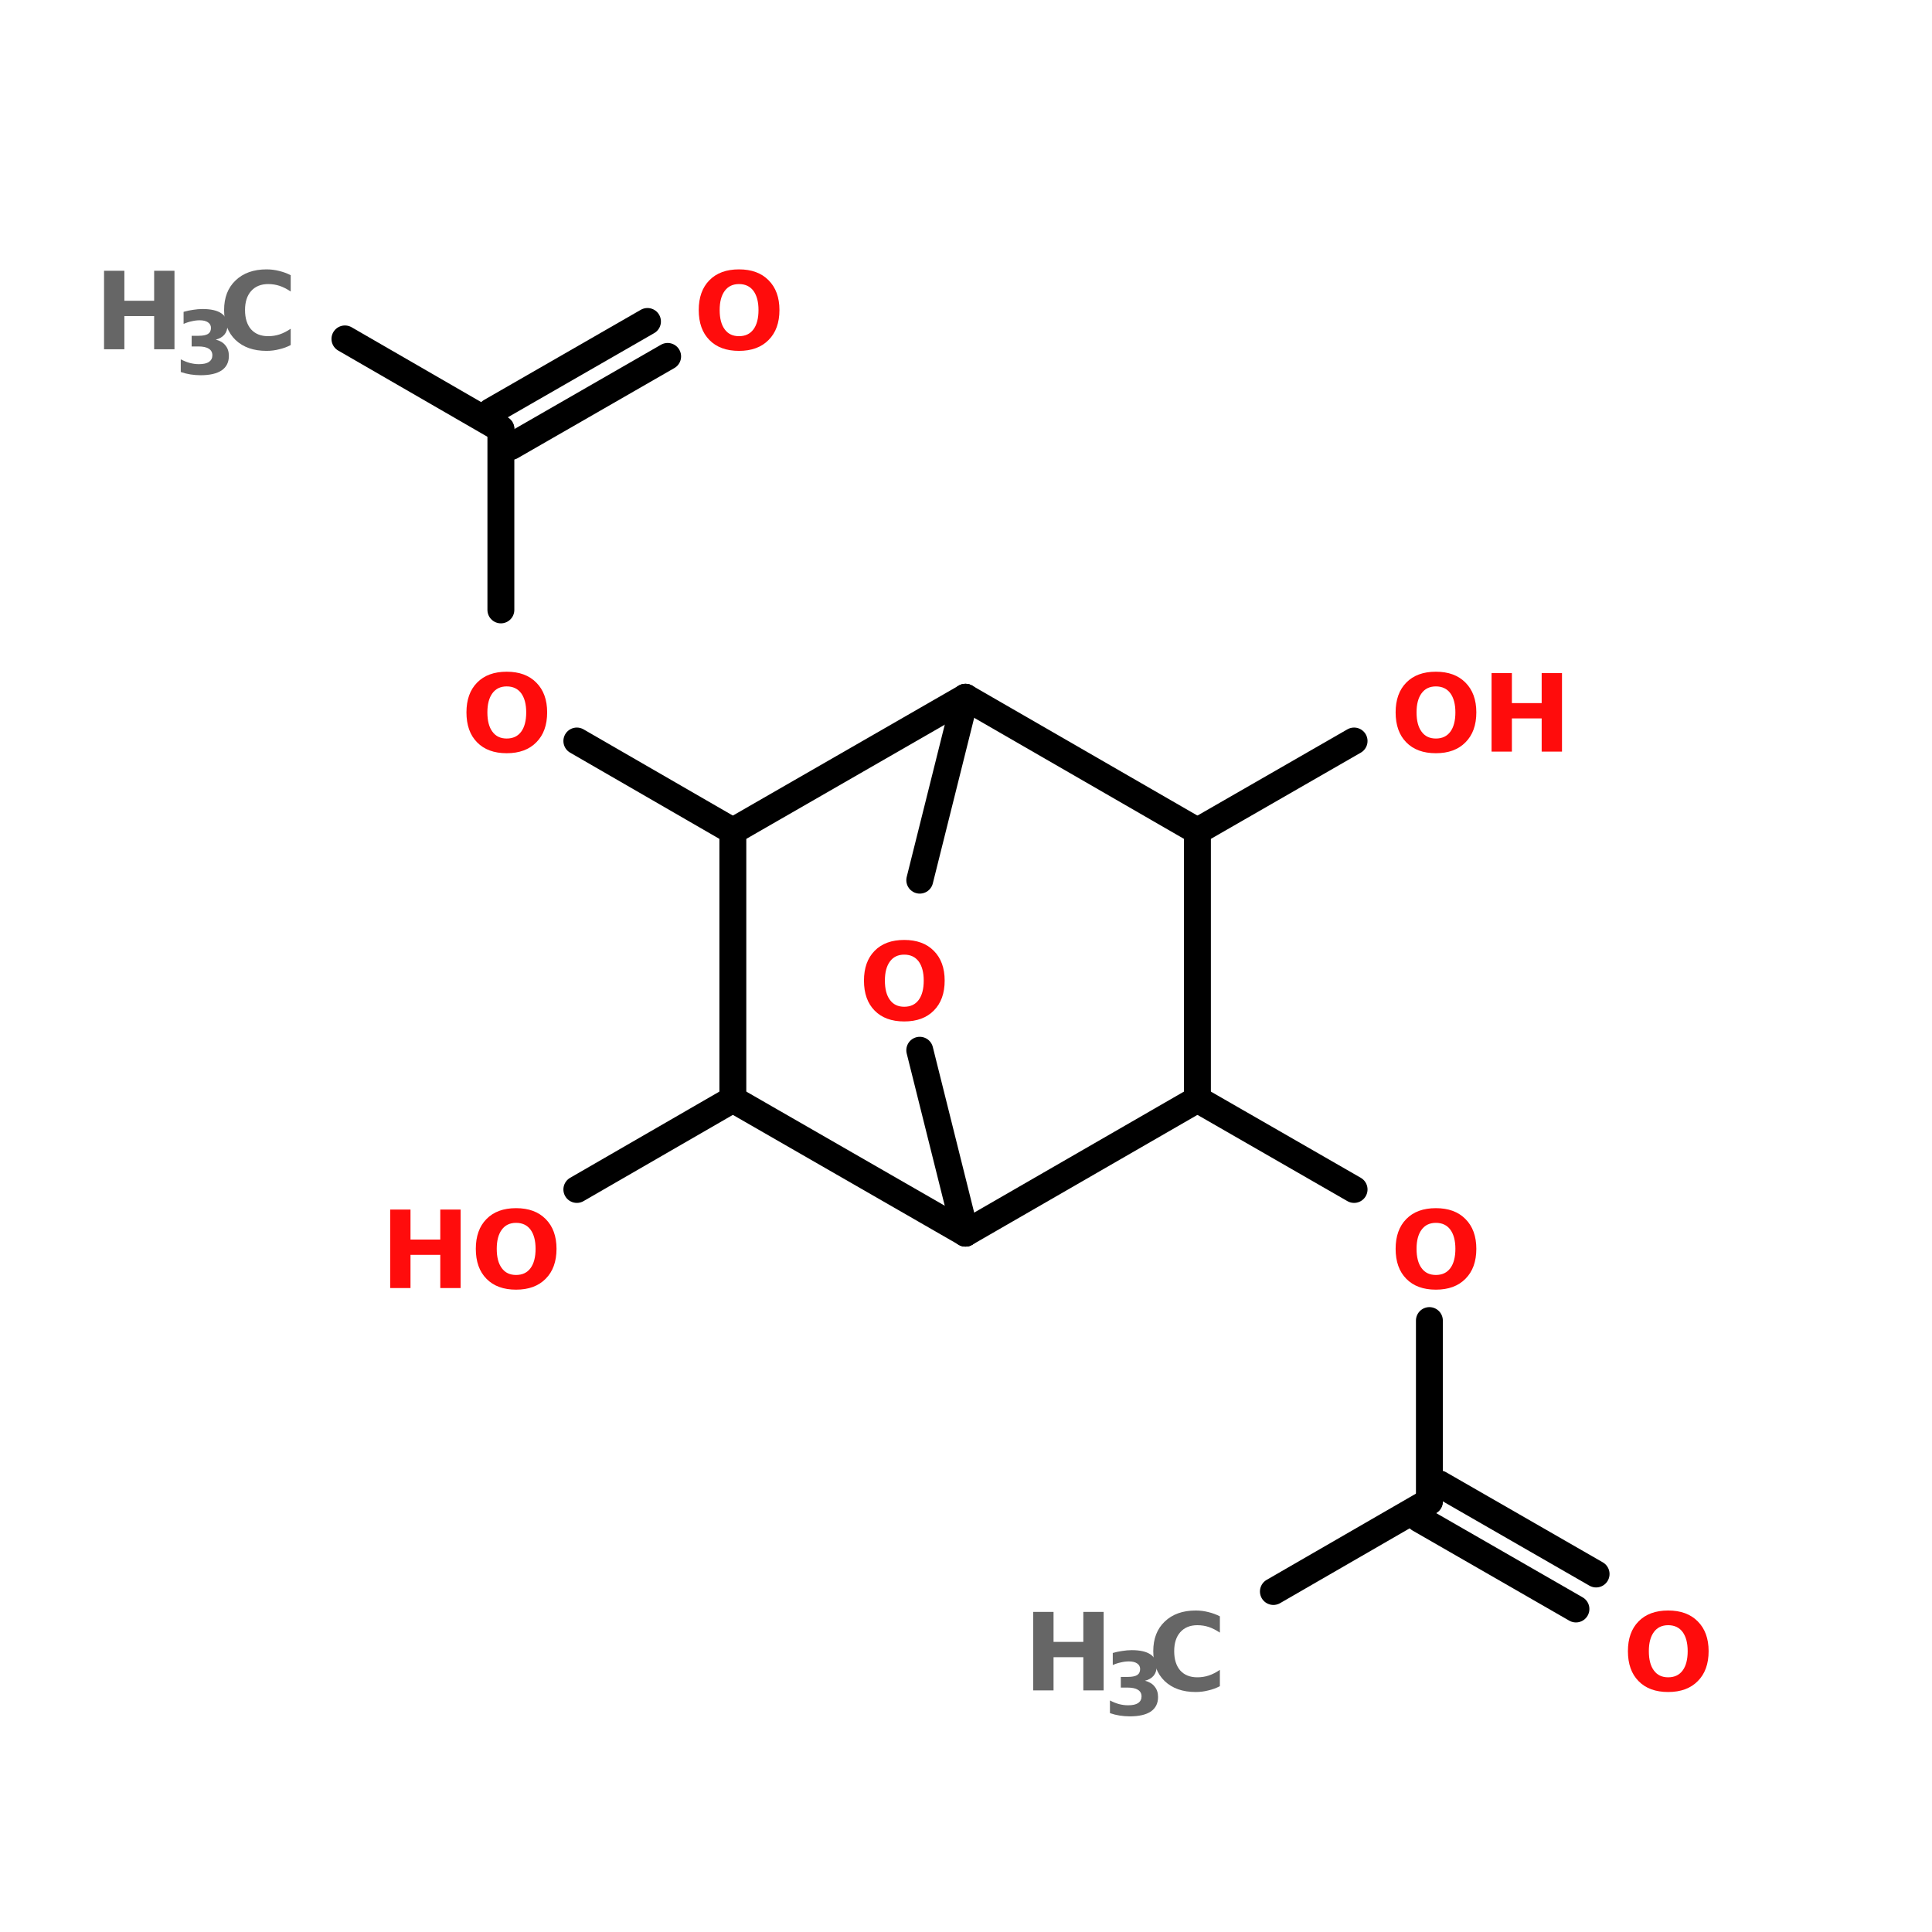 <?xml version="1.0" encoding="UTF-8"?>
<svg xmlns="http://www.w3.org/2000/svg" xmlns:xlink="http://www.w3.org/1999/xlink" width="150pt" height="150pt" viewBox="0 0 150 150" version="1.1">
<defs>
<g>
<symbol overflow="visible" id="glyph0-0">
<path style="stroke:none;" d="M 0.422 1.484 L 0.422 -5.891 L 4.594 -5.891 L 4.594 1.484 Z M 0.891 1.016 L 4.125 1.016 L 4.125 -5.422 L 0.891 -5.422 Z M 0.891 1.016 "/>
</symbol>
<symbol overflow="visible" id="glyph0-1">
<path style="stroke:none;" d="M 0.766 -6.094 L 2.344 -6.094 L 2.344 -3.766 L 4.656 -3.766 L 4.656 -6.094 L 6.234 -6.094 L 6.234 0 L 4.656 0 L 4.656 -2.578 L 2.344 -2.578 L 2.344 0 L 0.766 0 Z M 0.766 -6.094 "/>
</symbol>
<symbol overflow="visible" id="glyph0-2">
<path style="stroke:none;" d="M 3.547 -5.062 C 3.066 -5.062 2.695 -4.883 2.438 -4.531 C 2.176 -4.176 2.047 -3.68 2.047 -3.047 C 2.047 -2.398 2.176 -1.898 2.438 -1.547 C 2.695 -1.191 3.066 -1.016 3.547 -1.016 C 4.035 -1.016 4.41 -1.191 4.672 -1.547 C 4.93 -1.898 5.062 -2.398 5.062 -3.047 C 5.062 -3.68 4.93 -4.176 4.672 -4.531 C 4.41 -4.883 4.035 -5.062 3.547 -5.062 Z M 3.547 -6.203 C 4.523 -6.203 5.289 -5.922 5.844 -5.359 C 6.406 -4.797 6.688 -4.023 6.688 -3.047 C 6.688 -2.055 6.406 -1.281 5.844 -0.719 C 5.289 -0.156 4.523 0.125 3.547 0.125 C 2.566 0.125 1.801 -0.156 1.25 -0.719 C 0.695 -1.281 0.422 -2.055 0.422 -3.047 C 0.422 -4.023 0.695 -4.797 1.25 -5.359 C 1.801 -5.922 2.566 -6.203 3.547 -6.203 Z M 3.547 -6.203 "/>
</symbol>
<symbol overflow="visible" id="glyph0-3">
<path style="stroke:none;" d="M 5.594 -0.328 C 5.312 -0.18 5.016 -0.07 4.703 0 C 4.391 0.082 4.062 0.125 3.719 0.125 C 2.707 0.125 1.906 -0.156 1.312 -0.719 C 0.719 -1.289 0.422 -2.066 0.422 -3.047 C 0.422 -4.016 0.719 -4.781 1.312 -5.344 C 1.906 -5.914 2.707 -6.203 3.719 -6.203 C 4.062 -6.203 4.391 -6.16 4.703 -6.078 C 5.016 -6.004 5.312 -5.895 5.594 -5.75 L 5.594 -4.484 C 5.301 -4.68 5.016 -4.828 4.734 -4.922 C 4.453 -5.016 4.156 -5.062 3.844 -5.062 C 3.281 -5.062 2.836 -4.879 2.516 -4.516 C 2.203 -4.16 2.047 -3.672 2.047 -3.047 C 2.047 -2.41 2.203 -1.91 2.516 -1.547 C 2.836 -1.191 3.281 -1.016 3.844 -1.016 C 4.156 -1.016 4.453 -1.062 4.734 -1.156 C 5.016 -1.25 5.301 -1.395 5.594 -1.594 Z M 5.594 -0.328 "/>
</symbol>
<symbol overflow="visible" id="glyph1-0">
<path style="stroke:none;" d="M 0.344 1.203 L 0.344 -4.797 L 3.734 -4.797 L 3.734 1.203 Z M 0.719 0.828 L 3.359 0.828 L 3.359 -4.406 L 0.719 -4.406 Z M 0.719 0.828 "/>
</symbol>
<symbol overflow="visible" id="glyph1-1">
<path style="stroke:none;" d="M 3.172 -2.672 C 3.504 -2.586 3.754 -2.438 3.922 -2.219 C 4.098 -2.008 4.188 -1.738 4.188 -1.406 C 4.188 -0.914 4 -0.539 3.625 -0.281 C 3.25 -0.031 2.703 0.094 1.984 0.094 C 1.723 0.094 1.461 0.07 1.203 0.031 C 0.953 -0.008 0.703 -0.07 0.453 -0.156 L 0.453 -1.141 C 0.691 -1.016 0.926 -0.922 1.156 -0.859 C 1.395 -0.797 1.629 -0.766 1.859 -0.766 C 2.203 -0.766 2.461 -0.82 2.641 -0.938 C 2.816 -1.062 2.906 -1.234 2.906 -1.453 C 2.906 -1.68 2.812 -1.852 2.625 -1.969 C 2.445 -2.082 2.176 -2.141 1.812 -2.141 L 1.297 -2.141 L 1.297 -2.969 L 1.844 -2.969 C 2.164 -2.969 2.406 -3.016 2.562 -3.109 C 2.719 -3.211 2.797 -3.367 2.797 -3.578 C 2.797 -3.766 2.719 -3.91 2.562 -4.016 C 2.414 -4.117 2.203 -4.172 1.922 -4.172 C 1.711 -4.172 1.504 -4.145 1.297 -4.094 C 1.086 -4.051 0.879 -3.984 0.672 -3.891 L 0.672 -4.828 C 0.922 -4.898 1.164 -4.953 1.406 -4.984 C 1.656 -5.023 1.898 -5.047 2.141 -5.047 C 2.785 -5.047 3.27 -4.938 3.594 -4.719 C 3.914 -4.508 4.078 -4.195 4.078 -3.781 C 4.078 -3.488 4 -3.25 3.844 -3.062 C 3.688 -2.875 3.461 -2.742 3.172 -2.672 Z M 3.172 -2.672 "/>
</symbol>
</g>
</defs>
<g id="surface1">
<path style="fill-rule:nonzero;fill:rgb(0%,0%,0%);fill-opacity:1;stroke-width:4;stroke-linecap:round;stroke-linejoin:miter;stroke:rgb(0%,0%,0%);stroke-opacity:1;stroke-miterlimit:4;" d="M 51.303 46.497 L 74.499 59.897 " transform="matrix(0.522,0,0,0.522,0,2.042)"/>
<path style="fill-rule:nonzero;fill:rgb(0%,0%,0%);fill-opacity:1;stroke-width:4;stroke-linecap:round;stroke-linejoin:miter;stroke:rgb(0%,0%,0%);stroke-opacity:1;stroke-miterlimit:4;" d="M 73.003 57.302 L 96.303 43.902 " transform="matrix(0.522,0,0,0.522,0,2.042)"/>
<path style="fill-rule:nonzero;fill:rgb(0%,0%,0%);fill-opacity:1;stroke-width:4;stroke-linecap:round;stroke-linejoin:miter;stroke:rgb(0%,0%,0%);stroke-opacity:1;stroke-miterlimit:4;" d="M 76.002 62.499 L 99.302 49.099 " transform="matrix(0.522,0,0,0.522,0,2.042)"/>
<path style="fill:none;stroke-width:4;stroke-linecap:round;stroke-linejoin:miter;stroke:rgb(0%,0%,0%);stroke-opacity:1;stroke-miterlimit:4;" d="M 74.499 59.897 L 74.499 86.801 " transform="matrix(0.522,0,0,0.522,0,2.042)"/>
<path style="fill-rule:nonzero;fill:rgb(0%,0%,0%);fill-opacity:1;stroke-width:4;stroke-linecap:round;stroke-linejoin:miter;stroke:rgb(0%,0%,0%);stroke-opacity:1;stroke-miterlimit:4;" d="M 85.797 106.302 L 109 119.702 " transform="matrix(0.522,0,0,0.522,0,2.042)"/>
<path style="fill-rule:nonzero;fill:rgb(0%,0%,0%);fill-opacity:1;stroke-width:4;stroke-linecap:round;stroke-linejoin:miter;stroke:rgb(0%,0%,0%);stroke-opacity:1;stroke-miterlimit:4;" d="M 178.1 119.702 L 201.4 106.302 " transform="matrix(0.522,0,0,0.522,0,2.042)"/>
<path style="fill-rule:nonzero;fill:rgb(0%,0%,0%);fill-opacity:1;stroke-width:4;stroke-linecap:round;stroke-linejoin:miter;stroke:rgb(0%,0%,0%);stroke-opacity:1;stroke-miterlimit:4;" d="M 178.1 159.602 L 201.4 173.002 " transform="matrix(0.522,0,0,0.522,0,2.042)"/>
<path style="fill:none;stroke-width:4;stroke-linecap:round;stroke-linejoin:miter;stroke:rgb(0%,0%,0%);stroke-opacity:1;stroke-miterlimit:4;" d="M 212.601 192.503 L 212.601 219.4 " transform="matrix(0.522,0,0,0.522,0,2.042)"/>
<path style="fill-rule:nonzero;fill:rgb(0%,0%,0%);fill-opacity:1;stroke-width:4;stroke-linecap:round;stroke-linejoin:miter;stroke:rgb(0%,0%,0%);stroke-opacity:1;stroke-miterlimit:4;" d="M 214.097 216.798 L 237.396 230.197 " transform="matrix(0.522,0,0,0.522,0,2.042)"/>
<path style="fill-rule:nonzero;fill:rgb(0%,0%,0%);fill-opacity:1;stroke-width:4;stroke-linecap:round;stroke-linejoin:miter;stroke:rgb(0%,0%,0%);stroke-opacity:1;stroke-miterlimit:4;" d="M 211.098 222.002 L 234.398 235.402 " transform="matrix(0.522,0,0,0.522,0,2.042)"/>
<path style="fill-rule:nonzero;fill:rgb(0%,0%,0%);fill-opacity:1;stroke-width:4;stroke-linecap:round;stroke-linejoin:miter;stroke:rgb(0%,0%,0%);stroke-opacity:1;stroke-miterlimit:4;" d="M 212.601 219.4 L 189.398 232.8 " transform="matrix(0.522,0,0,0.522,0,2.042)"/>
<path style="fill-rule:nonzero;fill:rgb(0%,0%,0%);fill-opacity:1;stroke-width:4;stroke-linecap:round;stroke-linejoin:miter;stroke:rgb(0%,0%,0%);stroke-opacity:1;stroke-miterlimit:4;" d="M 109 159.602 L 85.797 173.002 " transform="matrix(0.522,0,0,0.522,0,2.042)"/>
<path style="fill:none;stroke-width:4;stroke-linecap:round;stroke-linejoin:miter;stroke:rgb(0%,0%,0%);stroke-opacity:1;stroke-miterlimit:4;" d="M 109 159.602 L 109 119.702 " transform="matrix(0.522,0,0,0.522,0,2.042)"/>
<path style="fill-rule:nonzero;fill:rgb(0%,0%,0%);fill-opacity:1;stroke-width:4;stroke-linecap:round;stroke-linejoin:miter;stroke:rgb(0%,0%,0%);stroke-opacity:1;stroke-miterlimit:4;" d="M 109 119.702 L 143.598 99.797 " transform="matrix(0.522,0,0,0.522,0,2.042)"/>
<path style="fill-rule:nonzero;fill:rgb(0%,0%,0%);fill-opacity:1;stroke-width:4;stroke-linecap:round;stroke-linejoin:miter;stroke:rgb(0%,0%,0%);stroke-opacity:1;stroke-miterlimit:4;" d="M 143.598 99.797 L 136.801 127 " transform="matrix(0.522,0,0,0.522,0,2.042)"/>
<path style="fill-rule:nonzero;fill:rgb(0%,0%,0%);fill-opacity:1;stroke-width:4;stroke-linecap:round;stroke-linejoin:miter;stroke:rgb(0%,0%,0%);stroke-opacity:1;stroke-miterlimit:4;" d="M 136.801 152.297 L 143.598 179.5 " transform="matrix(0.522,0,0,0.522,0,2.042)"/>
<path style="fill-rule:nonzero;fill:rgb(0%,0%,0%);fill-opacity:1;stroke-width:4;stroke-linecap:round;stroke-linejoin:miter;stroke:rgb(0%,0%,0%);stroke-opacity:1;stroke-miterlimit:4;" d="M 143.598 179.5 L 109 159.602 " transform="matrix(0.522,0,0,0.522,0,2.042)"/>
<path style="fill-rule:nonzero;fill:rgb(0%,0%,0%);fill-opacity:1;stroke-width:4;stroke-linecap:round;stroke-linejoin:miter;stroke:rgb(0%,0%,0%);stroke-opacity:1;stroke-miterlimit:4;" d="M 178.1 159.602 L 143.598 179.5 " transform="matrix(0.522,0,0,0.522,0,2.042)"/>
<path style="fill-rule:nonzero;fill:rgb(0%,0%,0%);fill-opacity:1;stroke-width:4;stroke-linecap:round;stroke-linejoin:miter;stroke:rgb(0%,0%,0%);stroke-opacity:1;stroke-miterlimit:4;" d="M 143.598 99.797 L 178.1 119.702 " transform="matrix(0.522,0,0,0.522,0,2.042)"/>
<path style="fill:none;stroke-width:4;stroke-linecap:round;stroke-linejoin:miter;stroke:rgb(0%,0%,0%);stroke-opacity:1;stroke-miterlimit:4;" d="M 178.1 119.702 L 178.1 159.602 " transform="matrix(0.522,0,0,0.522,0,2.042)"/>
<g style="fill:rgb(100%,4.706%,4.706%);fill-opacity:1;">
  <use xlink:href="#glyph0-1" x="29.527" y="100.004"/>
</g>
<g style="fill:rgb(100%,4.706%,4.706%);fill-opacity:1;">
  <use xlink:href="#glyph0-2" x="36.52" y="100.004"/>
</g>
<g style="fill:rgb(40%,40%,40%);fill-opacity:1;">
  <use xlink:href="#glyph0-1" x="79.453" y="131.242"/>
</g>
<g style="fill:rgb(40%,40%,40%);fill-opacity:1;">
  <use xlink:href="#glyph1-1" x="85.723" y="133.164"/>
</g>
<g style="fill:rgb(40%,40%,40%);fill-opacity:1;">
  <use xlink:href="#glyph0-3" x="89.117" y="131.242"/>
</g>
<g style="fill:rgb(100%,4.706%,4.706%);fill-opacity:1;">
  <use xlink:href="#glyph0-2" x="125.969" y="131.242"/>
</g>
<g style="fill:rgb(100%,4.706%,4.706%);fill-opacity:1;">
  <use xlink:href="#glyph0-2" x="107.934" y="100.004"/>
</g>
<g style="fill:rgb(100%,4.706%,4.706%);fill-opacity:1;">
  <use xlink:href="#glyph0-2" x="107.934" y="58.355"/>
</g>
<g style="fill:rgb(100%,4.706%,4.706%);fill-opacity:1;">
  <use xlink:href="#glyph0-1" x="115.039" y="58.355"/>
</g>
<g style="fill:rgb(100%,4.706%,4.706%);fill-opacity:1;">
  <use xlink:href="#glyph0-2" x="66.656" y="79.18"/>
</g>
<g style="fill:rgb(40%,40%,40%);fill-opacity:1;">
  <use xlink:href="#glyph0-1" x="7.312" y="27.117"/>
</g>
<g style="fill:rgb(40%,40%,40%);fill-opacity:1;">
  <use xlink:href="#glyph1-1" x="13.582" y="29.039"/>
</g>
<g style="fill:rgb(40%,40%,40%);fill-opacity:1;">
  <use xlink:href="#glyph0-3" x="16.977" y="27.117"/>
</g>
<g style="fill:rgb(100%,4.706%,4.706%);fill-opacity:1;">
  <use xlink:href="#glyph0-2" x="35.793" y="58.355"/>
</g>
<g style="fill:rgb(100%,4.706%,4.706%);fill-opacity:1;">
  <use xlink:href="#glyph0-2" x="53.828" y="27.117"/>
</g>
</g>
</svg>
